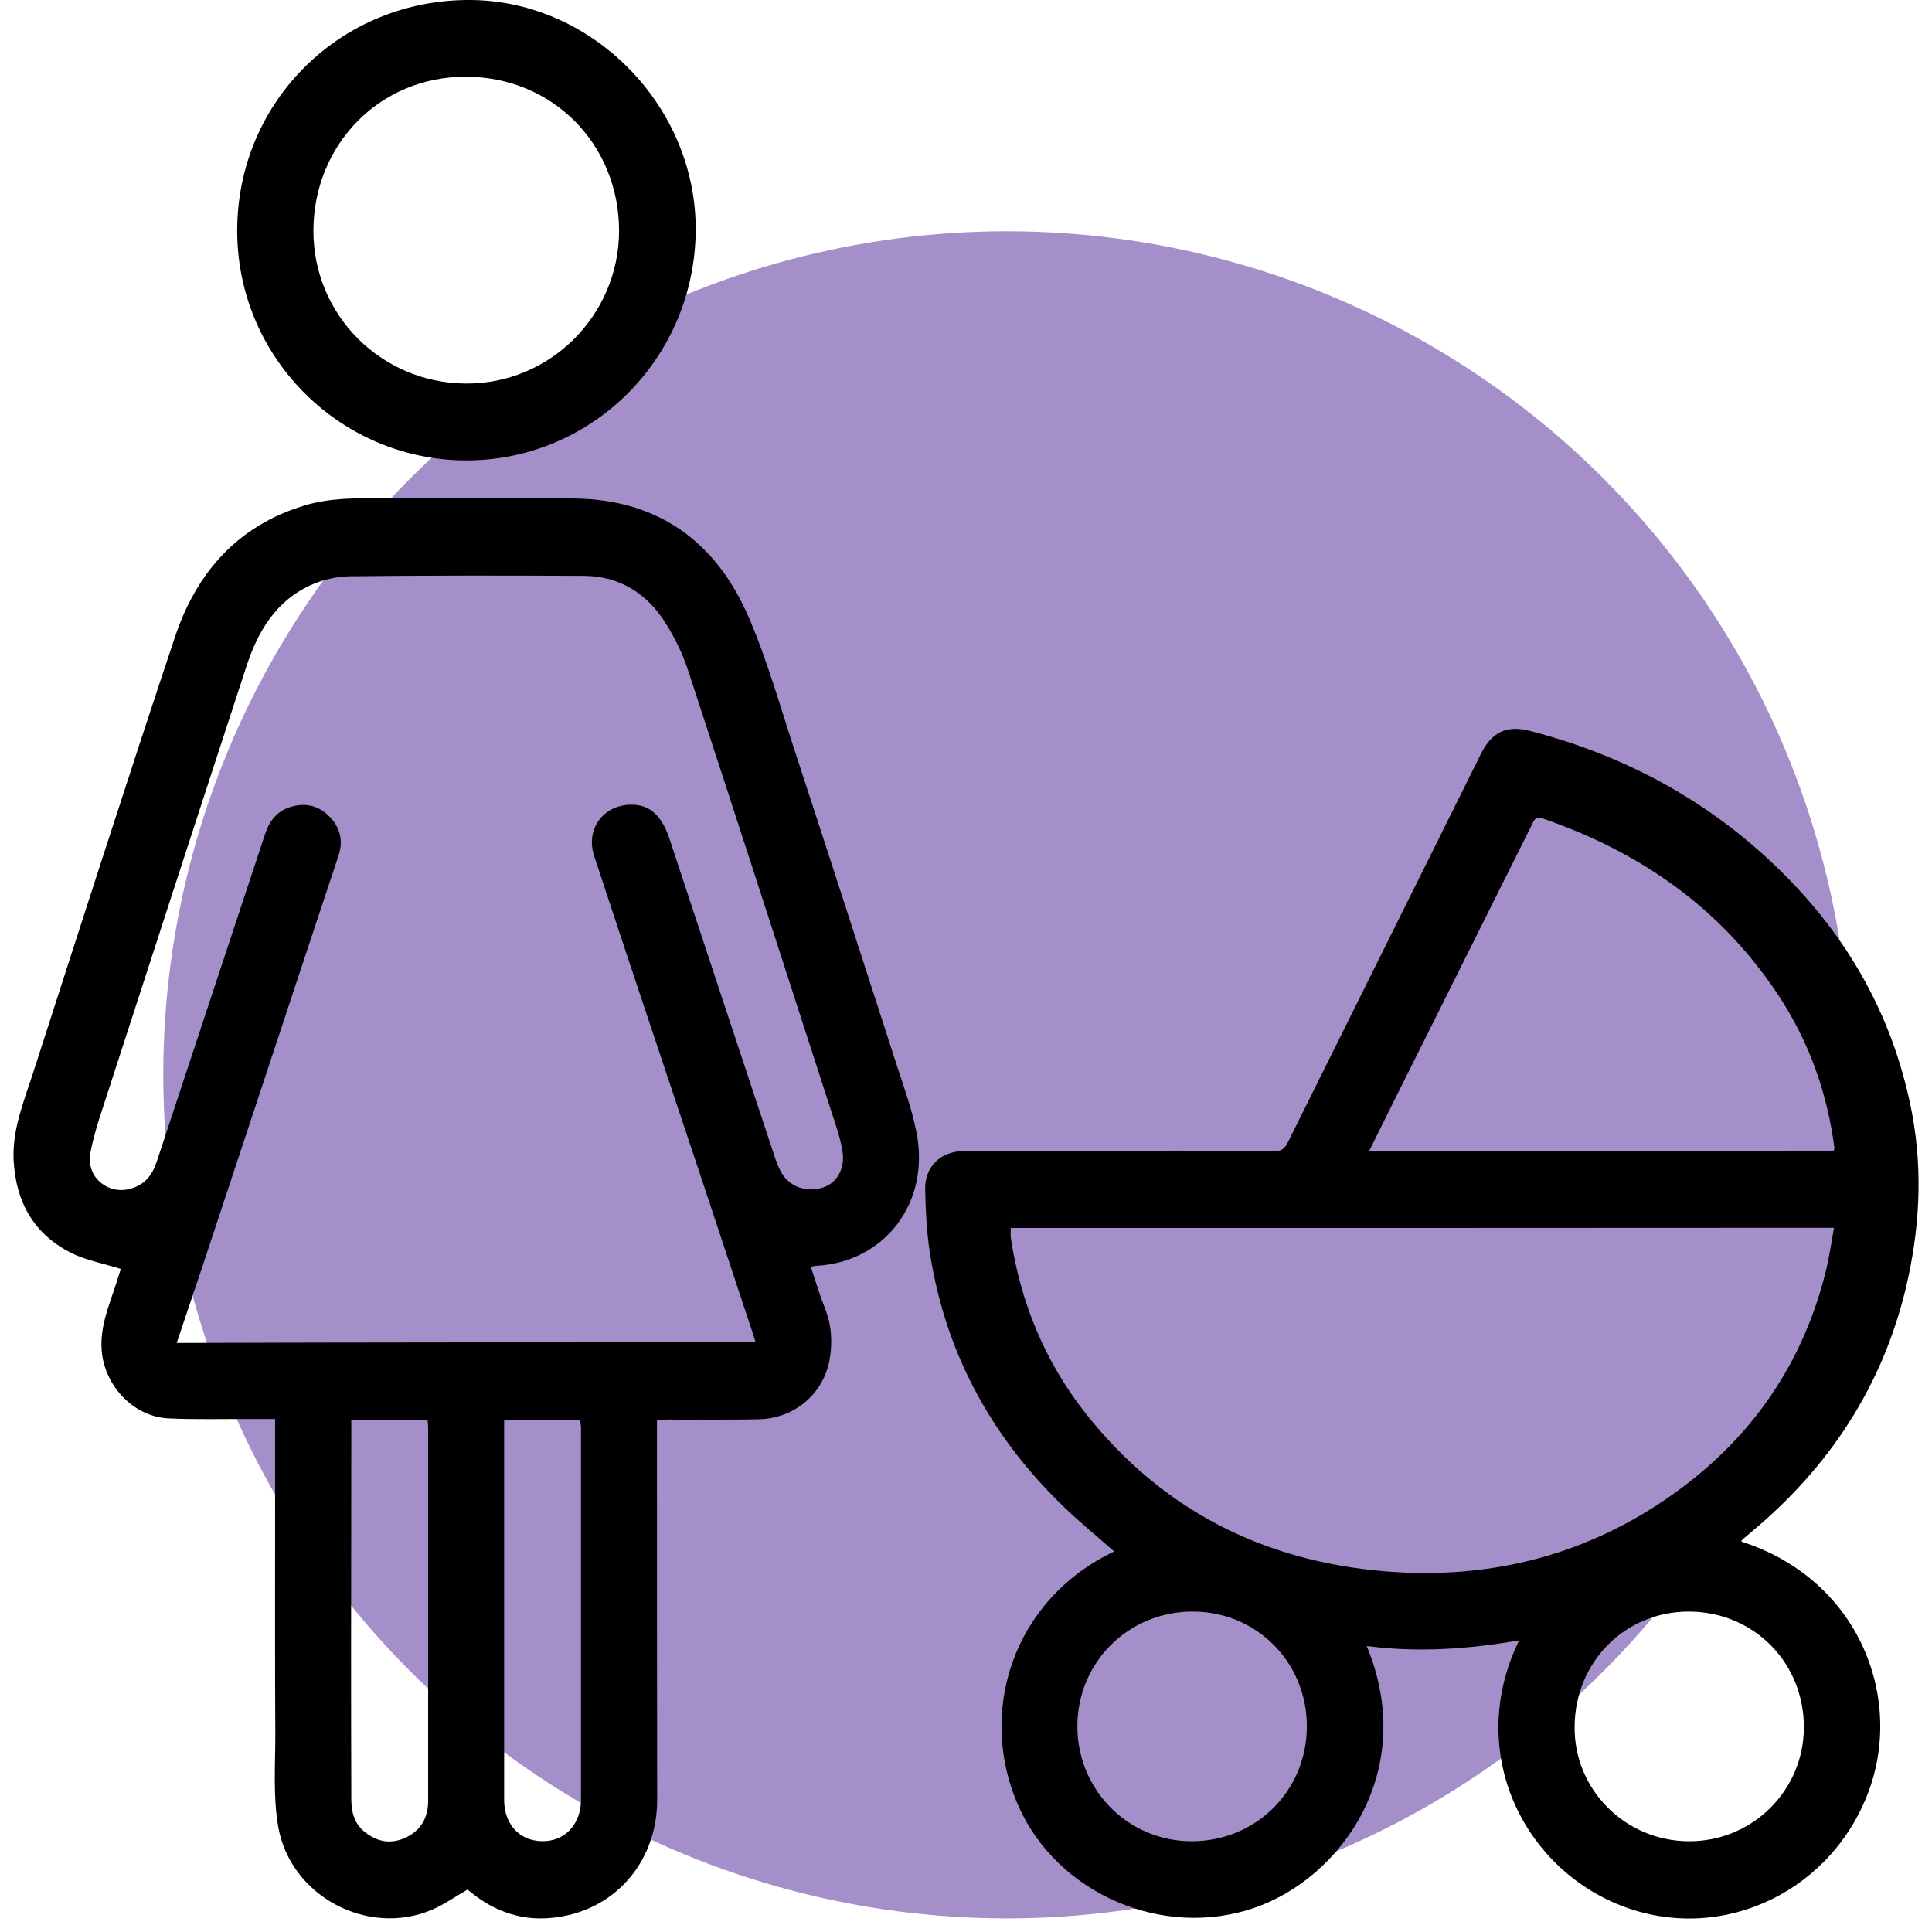 <svg width="142" height="142" viewBox="0 0 142 142" fill="none" xmlns="http://www.w3.org/2000/svg">
<circle cx="74" cy="79" r="62" fill="#4A2199" fill-opacity="0.5"/>
<path d="M48.287 104.375C48.287 105.318 48.287 106.183 48.287 107.048C48.287 115.451 48.287 123.854 48.302 132.273C48.302 136.922 45.086 140.568 40.47 140.969C38.485 141.155 36.623 140.583 34.992 139.378C34.761 139.208 34.545 139.038 34.361 138.884C33.468 139.394 32.653 139.981 31.745 140.367C27.036 142.375 21.343 139.378 20.45 134.265C20.065 132.056 20.235 129.755 20.235 127.499C20.204 122.047 20.219 116.594 20.219 111.126C20.219 109.148 20.219 107.156 20.219 105.179C20.219 104.931 20.219 104.669 20.219 104.298C19.573 104.298 18.988 104.298 18.403 104.298C16.403 104.283 14.402 104.344 12.418 104.252C9.755 104.144 7.586 101.749 7.463 99.093C7.386 97.424 8.001 95.988 8.494 94.474C8.632 94.026 8.786 93.562 8.878 93.269C7.586 92.852 6.293 92.636 5.185 92.064C2.461 90.674 1.169 88.341 1 85.283C0.892 83.028 1.738 81.004 2.4 78.95C5.862 68.23 9.294 57.494 12.864 46.804C14.433 42.109 17.449 38.648 22.343 37.166C24.251 36.579 26.236 36.609 28.206 36.625C32.914 36.625 37.623 36.563 42.332 36.64C48.395 36.748 52.611 39.822 54.996 45.291C56.366 48.442 57.304 51.794 58.381 55.084C60.905 62.777 63.383 70.469 65.875 78.177C66.414 79.83 67.014 81.483 67.353 83.182C68.414 88.465 64.952 92.79 59.982 93.037C59.889 93.037 59.782 93.068 59.597 93.115C59.936 94.134 60.228 95.138 60.613 96.111C61.12 97.347 61.197 98.629 60.982 99.896C60.536 102.445 58.412 104.236 55.812 104.314C53.765 104.36 51.718 104.329 49.672 104.344C49.226 104.314 48.795 104.344 48.287 104.375ZM55.535 98.66C55.411 98.274 55.335 97.98 55.227 97.687C53.98 93.949 52.749 90.195 51.503 86.457C50.118 82.302 48.733 78.146 47.348 74.007C46.117 70.315 44.886 66.623 43.67 62.916C43.009 60.892 44.394 59.085 46.517 59.147C47.779 59.178 48.641 59.965 49.195 61.618C51.749 69.357 54.304 77.081 56.873 84.82C57.027 85.298 57.197 85.793 57.458 86.225C58.074 87.276 59.366 87.677 60.551 87.26C61.551 86.905 62.121 85.839 61.921 84.619C61.828 84.063 61.69 83.507 61.521 82.981C57.889 71.751 54.257 60.506 50.58 49.291C50.18 48.056 49.595 46.866 48.902 45.77C47.533 43.607 45.532 42.34 42.916 42.325C37.177 42.294 31.422 42.294 25.682 42.356C24.712 42.371 23.681 42.618 22.804 43.02C20.281 44.178 18.957 46.403 18.126 48.936C14.587 59.749 11.079 70.562 7.57 81.375C7.216 82.441 6.878 83.522 6.662 84.634C6.478 85.53 6.724 86.41 7.478 86.982C8.217 87.538 9.094 87.6 9.955 87.245C10.802 86.889 11.248 86.21 11.525 85.36C13.156 80.417 14.787 75.49 16.418 70.562C17.434 67.473 18.465 64.399 19.481 61.309C19.773 60.413 20.296 59.687 21.204 59.363C22.266 58.977 23.297 59.131 24.128 59.934C24.974 60.738 25.266 61.742 24.882 62.885C24.02 65.511 23.128 68.137 22.266 70.763C19.804 78.224 17.326 85.669 14.864 93.13C14.249 94.968 13.618 96.806 12.987 98.706C27.19 98.66 41.316 98.66 55.535 98.66ZM37.054 104.344C37.054 104.715 37.054 104.993 37.054 105.271C37.054 110.601 37.054 115.93 37.054 121.259C37.054 124.935 37.054 128.612 37.054 132.303C37.054 134.203 38.346 135.455 40.147 135.316C41.639 135.208 42.701 133.972 42.701 132.288C42.701 123.174 42.701 114.076 42.701 104.962C42.701 104.762 42.655 104.576 42.639 104.344C40.778 104.344 38.977 104.344 37.054 104.344ZM25.82 104.344C25.82 104.715 25.82 105.024 25.82 105.318C25.82 110.554 25.805 115.806 25.805 121.043C25.805 124.765 25.805 128.488 25.82 132.226C25.82 133.169 26.036 134.018 26.79 134.636C27.729 135.393 28.759 135.578 29.867 135.038C30.975 134.497 31.468 133.555 31.468 132.365C31.468 123.205 31.468 114.061 31.468 104.901C31.468 104.731 31.437 104.561 31.422 104.344C29.59 104.344 27.775 104.344 25.82 104.344Z" fill="black"/>
<path d="M127.982 113.304C136.63 116.054 140.046 124.858 137.23 131.964C134.26 139.425 125.981 142.978 118.764 139.904C111.686 136.892 107.793 128.457 111.655 120.564C107.916 121.213 104.207 121.475 100.452 120.981C104.253 130.157 98.575 138.035 92.189 140.228C85.495 142.53 77.786 139.224 74.893 132.829C71.8 125.986 74.354 117.614 81.894 114.03C80.556 112.856 79.171 111.728 77.909 110.477C72.723 105.38 69.446 99.263 68.338 92.034C68.107 90.52 68.03 88.96 67.999 87.43C67.953 85.731 69.169 84.603 70.846 84.603C76.078 84.603 81.294 84.573 86.526 84.573C88.881 84.573 91.235 84.573 93.605 84.619C94.143 84.634 94.405 84.449 94.651 83.97C99.375 74.455 104.115 64.939 108.839 55.424C109.639 53.802 110.732 53.277 112.47 53.725C119.734 55.609 126.089 59.131 131.367 64.507C136.153 69.373 139.292 75.165 140.554 81.931C141.338 86.21 141.077 90.473 140.077 94.675C138.338 101.92 134.445 107.82 128.766 112.563C128.536 112.763 128.289 112.964 128.059 113.165C128.028 113.196 128.028 113.211 127.982 113.304ZM74.293 90.257C74.293 90.52 74.262 90.751 74.293 90.983C75.016 95.772 76.817 100.112 79.817 103.912C85.418 110.987 92.835 114.725 101.699 115.482C109.101 116.115 116.056 114.493 122.288 110.292C128.351 106.198 132.398 100.637 134.183 93.486C134.445 92.435 134.598 91.354 134.798 90.242C114.548 90.257 94.42 90.257 74.293 90.257ZM134.768 84.573C134.798 84.48 134.845 84.434 134.829 84.387C134.306 80.309 132.952 76.525 130.674 73.096C126.458 66.731 120.549 62.622 113.409 60.166C112.84 59.965 112.747 60.305 112.578 60.645C109.224 67.365 105.869 74.084 102.514 80.803C101.899 82.024 101.299 83.26 100.637 84.588C112.117 84.573 123.458 84.573 134.768 84.573ZM87.634 118.448C82.91 118.463 79.171 122.201 79.186 126.913C79.202 131.593 82.941 135.331 87.588 135.331C92.312 135.331 96.036 131.624 96.052 126.913C96.067 122.171 92.343 118.432 87.634 118.448ZM124.135 135.331C128.797 135.347 132.567 131.609 132.583 126.975C132.598 122.186 128.889 118.463 124.135 118.448C119.457 118.448 115.794 122.109 115.733 126.851C115.656 131.501 119.426 135.316 124.135 135.331Z" fill="black"/>
<path d="M51.133 16.945C51.056 26.584 43.132 34.184 33.637 33.829C24.697 33.489 17.403 26.075 17.434 16.899C17.465 7.415 25.081 -0.077 34.607 0C43.624 0.077 51.195 7.847 51.133 16.945ZM45.501 16.976C45.501 10.612 40.623 5.638 34.222 5.638C27.867 5.638 23.066 10.659 23.035 16.915C23.004 23.14 28.021 28.16 34.237 28.191C40.408 28.237 45.486 23.186 45.501 16.976Z" fill="black"/>
</svg>
